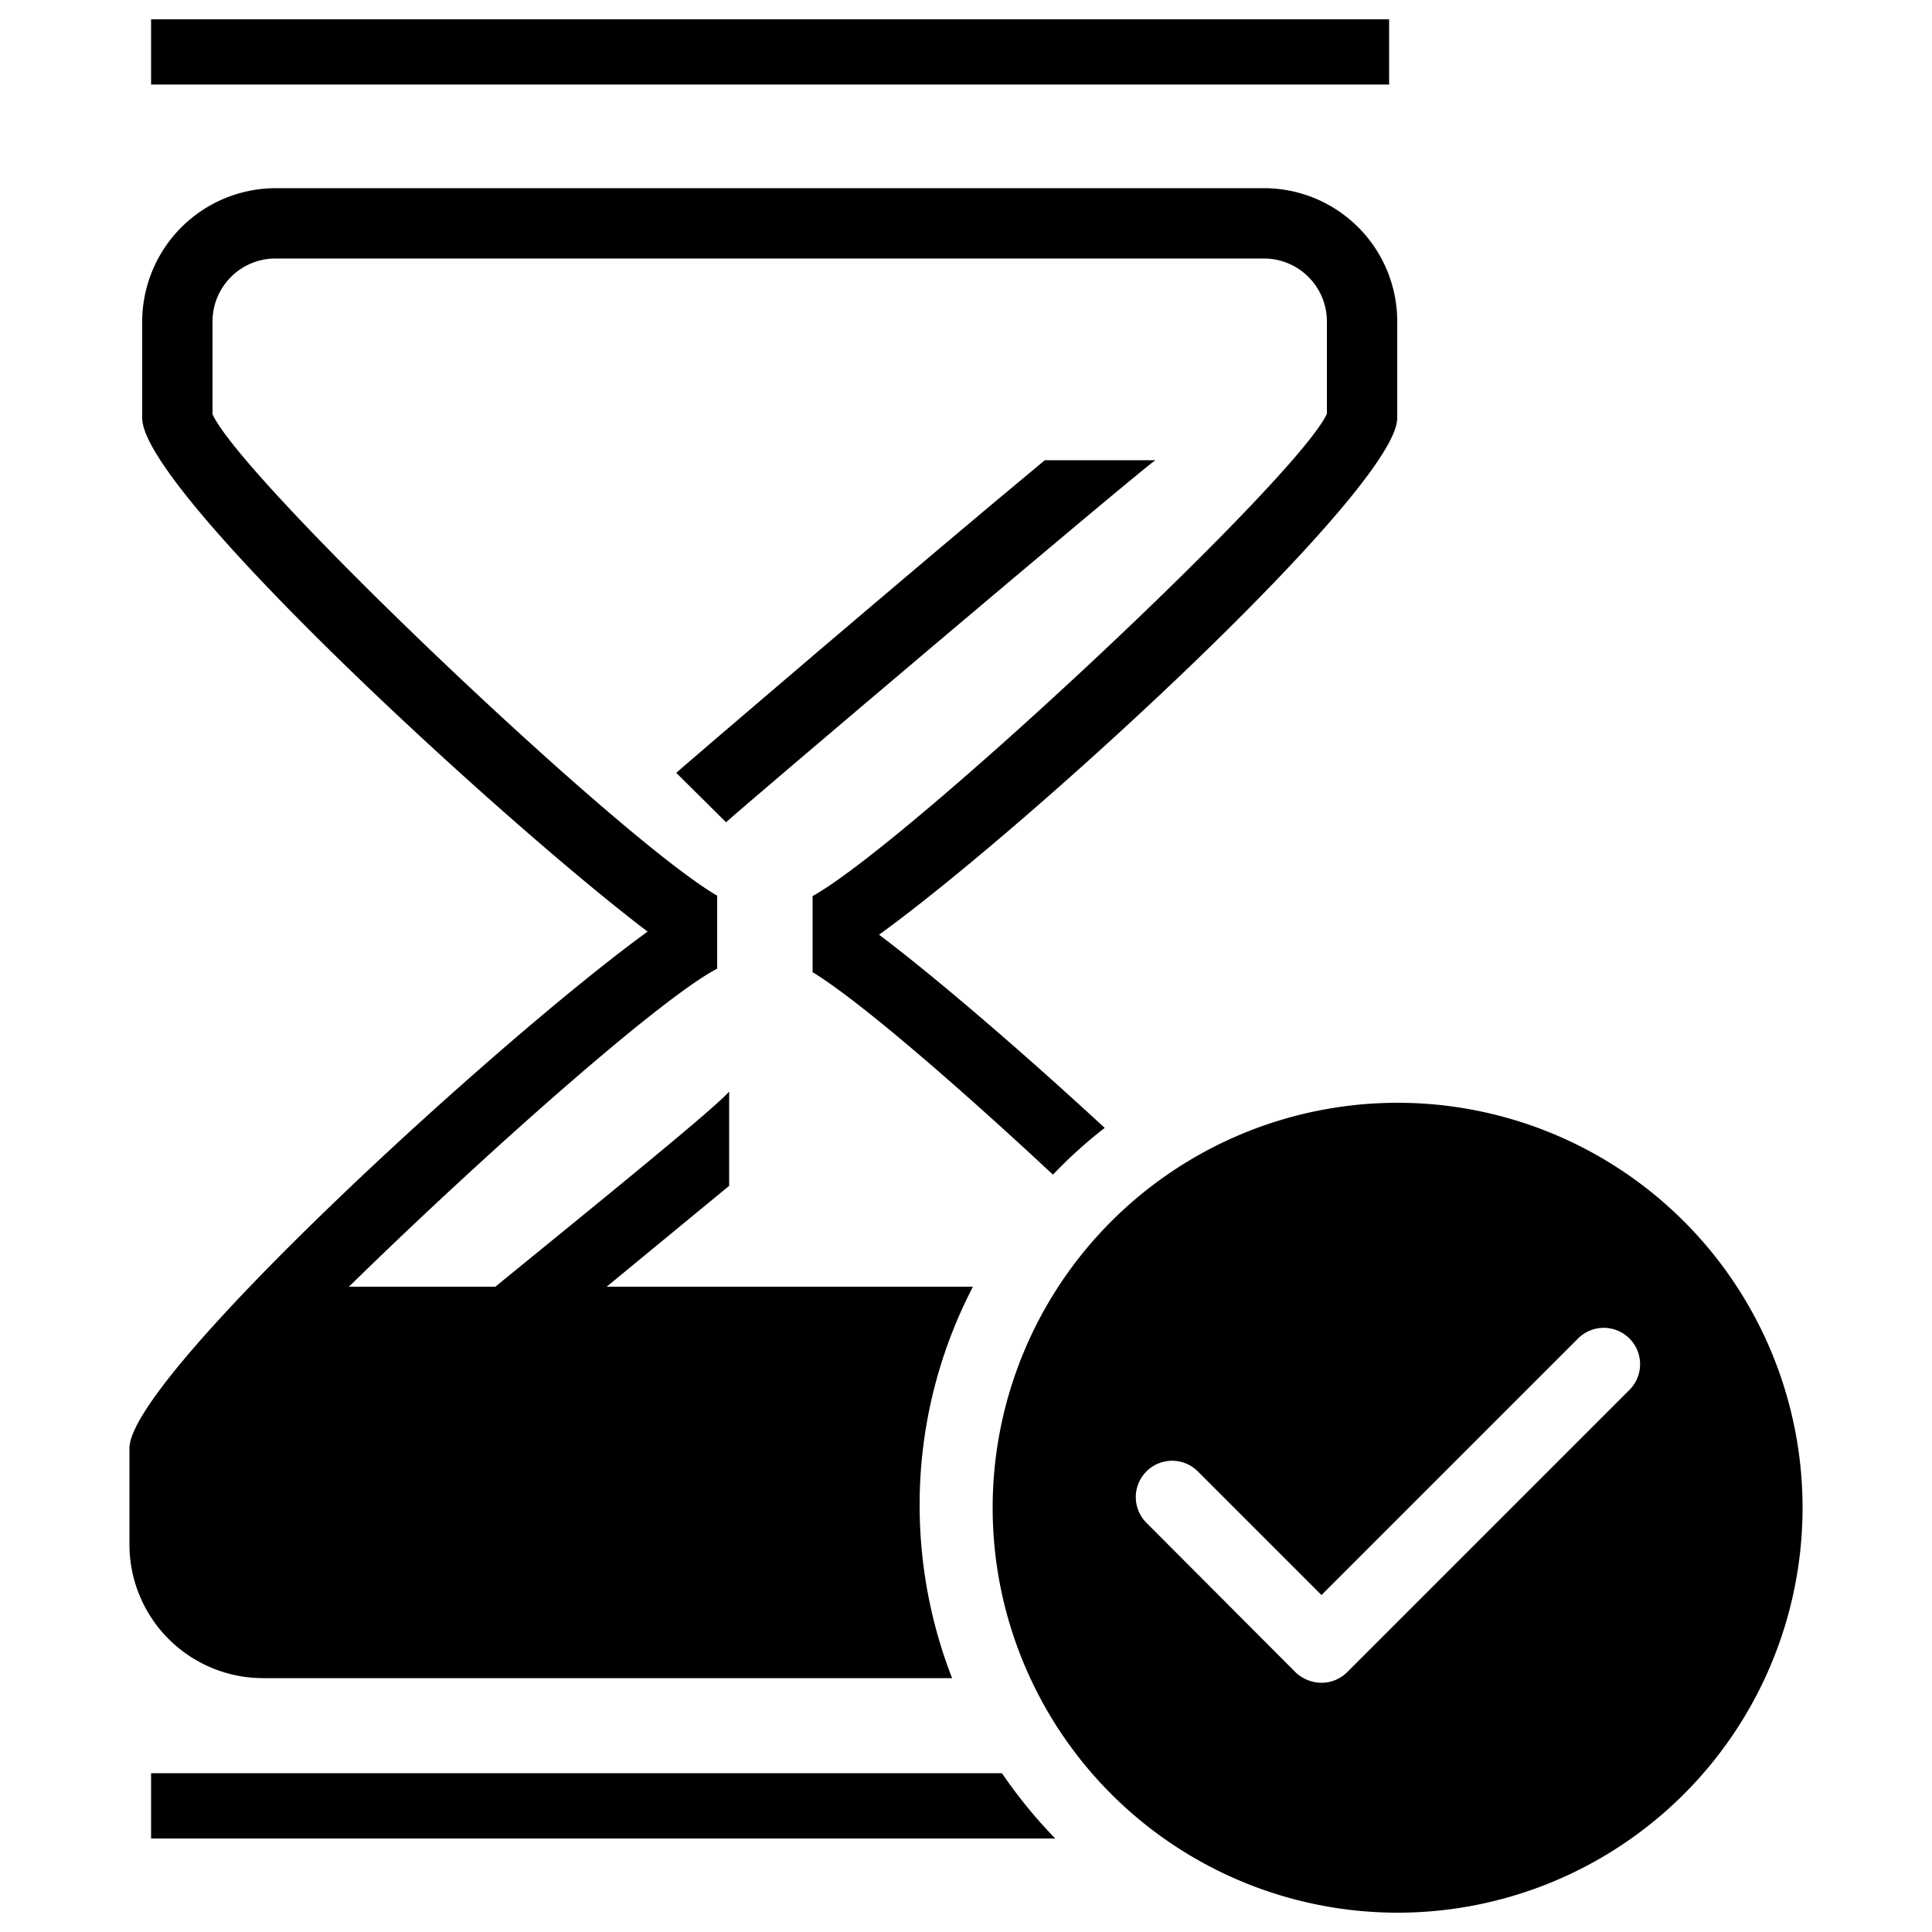 <svg
  xmlns="http://www.w3.org/2000/svg"
  viewBox="0 0 500 500"
  width="500"
  height="500"
  fill="#000000"
>
  <rect x="39.1" y="5" width="320.4" height="16.88" />
  <path d="M270.4 119.1c-33.1 27.4-94.9 80.4-95.4 80.9l12.9 12.8c5.1-4.7 105.2-89.5 111.1-93.7h-28.6z" />
  <path d="M361.6 285.4a104.8 104.8 0 1 0 104.9 104.8 104.8 104.8 0 0 0-104.9-104.8zm60.1 74.3l-73.1 73.1a9.4 9.4 0 0 1-6.6 2.7 9.8 9.8 0 0 1-6.7-2.7l-38.6-38.7a9.4 9.4 0 0 1 13.3-13.3l32 32 66.4-66.4a9.4 9.4 0 0 1 13.3 13.3z" />
  <path d="M238 389.5a122.3 122.3 0 0 1 13.8-56.5H157l31.7-26.1v-24.4c-3.5 4.1-31.8 27.1-54.5 45.6l-6 4.9H90.3c34.3-33.6 80.6-74.7 95.3-82.3v-18.9C160.1 217 62.8 124.4 55 107.2v-24a16.3 16.3 0 0 1 16.3-16.3h255.8a16.3 16.3 0 0 1 16.3 16.3v23.9c-8 17.2-108.6 111.2-133.1 124.8v19.7c11.7 7.1 37 28.9 62.2 52.4a119 119 0 0 1 13.4-12.1c-22.1-20.4-44.2-39.3-58.4-50 38.7-28 134.1-115.5 134.1-133.7v-25a34.5 34.5 0 0 0-34.5-34.5H71.3a34.6 34.6 0 0 0-34.5 34.5v25c0 18.8 93.5 104.6 130.8 132.9-38.6 28-134.1 115.4-134.1 133.7v25A34.6 34.6 0 0 0 68 434.3h178.4a123.4 123.4 0 0 1-8.4-44.8z" />
  <path d="M259.3 458.9H39.1v16.9h234a125.5 125.5 0 0 1-13.8-16.9z" />
</svg>
